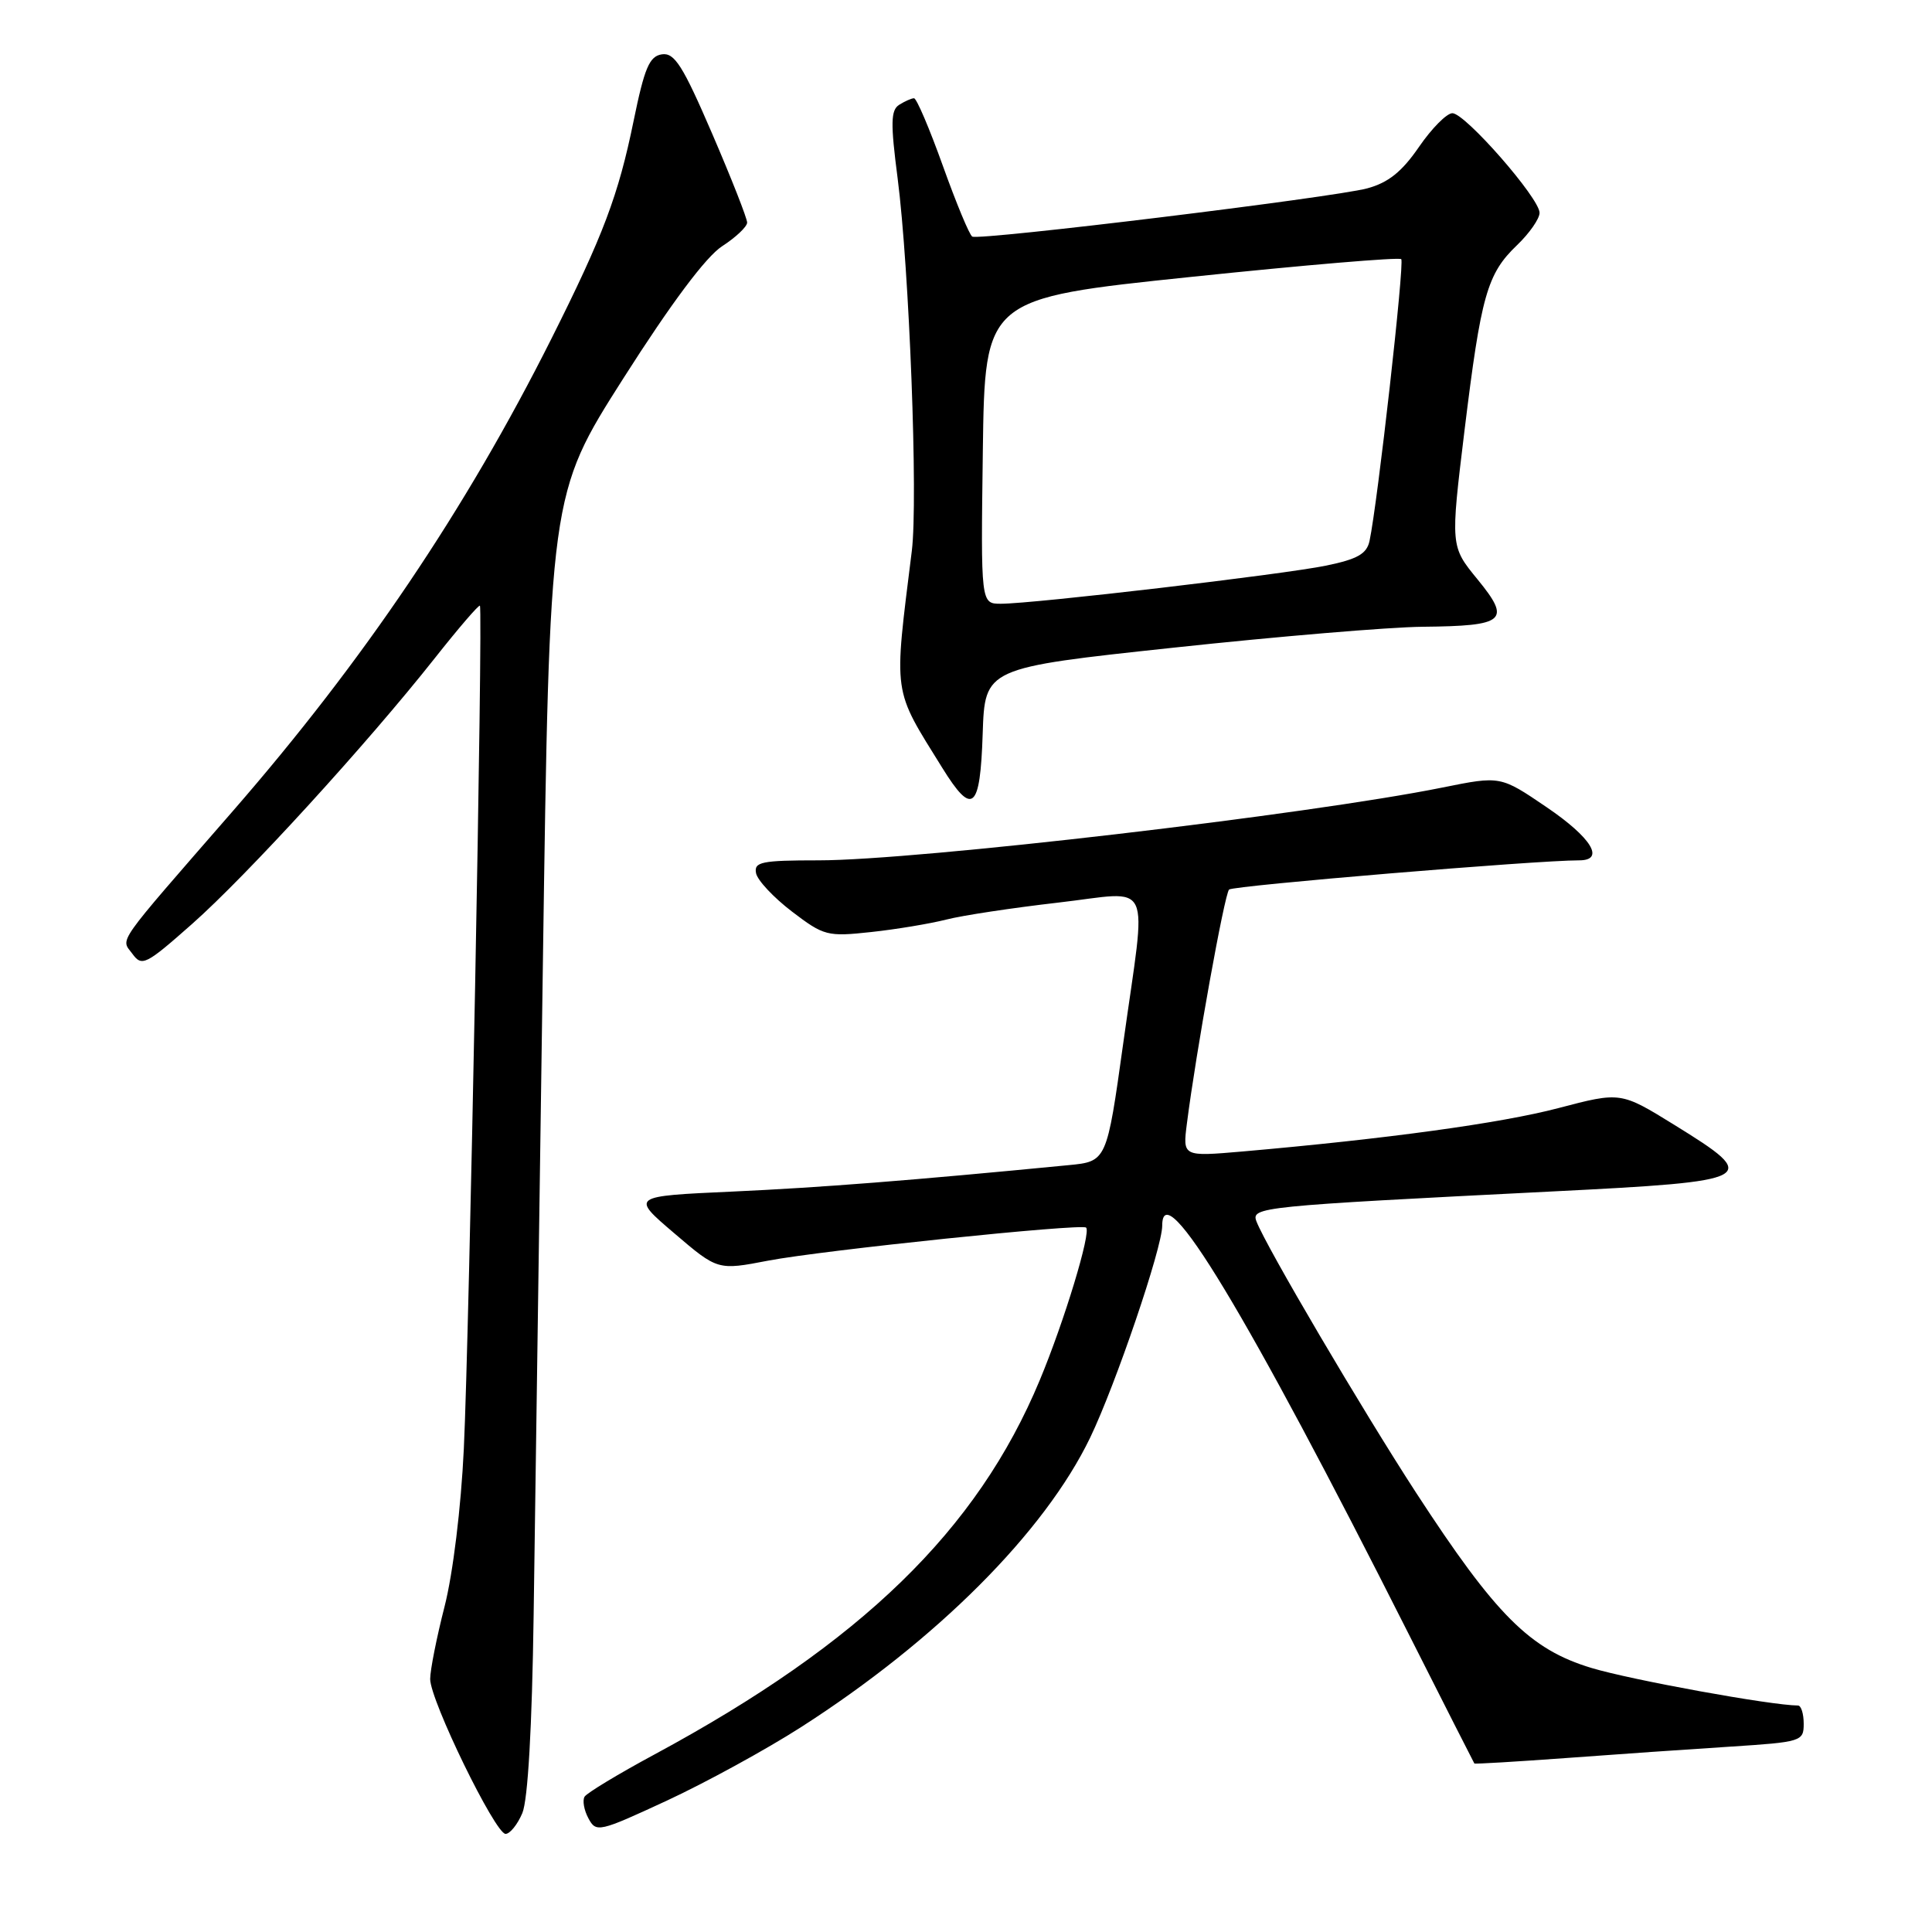<?xml version="1.0" encoding="UTF-8" standalone="no"?>
<!DOCTYPE svg PUBLIC "-//W3C//DTD SVG 1.1//EN" "http://www.w3.org/Graphics/SVG/1.1/DTD/svg11.dtd" >
<svg xmlns="http://www.w3.org/2000/svg" xmlns:xlink="http://www.w3.org/1999/xlink" version="1.1" viewBox="0 0 256 256">
 <g >
 <path fill="currentColor"
d=" M 69.21 240.25 C 69.95 238.51 70.50 228.89 70.71 214.00 C 70.89 201.07 71.44 162.38 71.93 128.00 C 72.82 65.50 72.82 65.50 82.60 50.13 C 88.94 40.17 93.55 34.01 95.68 32.63 C 97.49 31.46 98.98 30.05 99.00 29.50 C 99.01 28.95 96.92 23.64 94.36 17.70 C 90.47 8.67 89.37 6.95 87.70 7.20 C 86.05 7.45 85.40 8.98 83.96 16.00 C 81.94 25.88 79.95 31.16 73.04 44.93 C 61.69 67.53 48.22 87.51 30.87 107.45 C 15.05 125.63 16.00 124.28 17.54 126.38 C 18.80 128.11 19.30 127.87 25.45 122.43 C 32.67 116.05 48.62 98.59 57.59 87.24 C 60.74 83.25 63.44 80.11 63.59 80.26 C 64.02 80.68 62.18 176.99 61.46 191.95 C 61.09 199.79 60.02 208.50 58.91 212.86 C 57.86 216.96 57.00 221.29 57.00 222.48 C 57.00 225.31 65.62 243.00 66.99 243.00 C 67.57 243.00 68.57 241.76 69.21 240.25 Z  M 106.12 228.87 C 124.10 217.35 138.42 203.01 144.45 190.50 C 147.83 183.47 154.00 165.34 154.00 162.41 C 154.00 155.42 165.16 173.91 186.65 216.50 C 191.37 225.85 195.29 233.57 195.36 233.67 C 195.44 233.76 200.90 233.43 207.50 232.95 C 214.10 232.46 223.89 231.78 229.25 231.44 C 238.71 230.83 239.00 230.74 239.00 228.41 C 239.00 227.08 238.66 226.00 238.25 225.99 C 234.66 225.97 216.14 222.60 210.90 221.02 C 202.73 218.56 198.23 214.06 187.63 197.78 C 180.49 186.79 167.76 165.17 166.49 161.85 C 165.76 159.94 166.86 159.83 205.75 157.87 C 232.87 156.51 233.43 156.20 221.87 149.06 C 214.75 144.66 214.75 144.66 206.49 146.83 C 198.84 148.84 183.70 150.91 164.61 152.58 C 156.71 153.26 156.71 153.26 157.27 148.88 C 158.47 139.43 162.25 118.47 162.86 117.87 C 163.39 117.35 203.60 113.99 209.25 114.00 C 212.73 114.00 210.88 110.99 204.91 106.94 C 198.82 102.80 198.82 102.80 191.14 104.35 C 173.24 107.96 121.47 114.00 108.47 114.00 C 100.89 114.00 99.89 114.21 100.18 115.70 C 100.36 116.64 102.50 118.92 104.93 120.78 C 109.17 124.01 109.62 124.13 115.43 123.50 C 118.77 123.14 123.25 122.39 125.38 121.85 C 127.51 121.30 134.15 120.30 140.13 119.61 C 153.02 118.14 151.95 115.87 148.84 138.20 C 146.65 153.90 146.65 153.90 141.57 154.39 C 120.72 156.42 108.68 157.36 97.04 157.89 C 83.58 158.50 83.58 158.50 89.34 163.41 C 95.10 168.33 95.10 168.33 101.80 167.04 C 108.97 165.67 143.22 162.11 143.91 162.66 C 144.62 163.23 141.02 175.10 137.77 182.89 C 129.50 202.75 114.13 217.69 86.75 232.46 C 81.94 235.05 77.76 237.58 77.46 238.07 C 77.16 238.56 77.38 239.85 77.97 240.94 C 78.99 242.85 79.35 242.77 88.39 238.58 C 93.53 236.19 101.52 231.82 106.12 228.87 Z  M 130.21 97.25 C 130.50 88.50 130.50 88.50 155.50 85.82 C 169.25 84.34 184.10 83.09 188.50 83.05 C 199.48 82.94 200.27 82.26 195.78 76.77 C 192.19 72.39 192.19 72.39 194.05 57.08 C 196.25 39.11 197.04 36.29 201.02 32.48 C 202.66 30.91 204.00 28.98 204.00 28.20 C 204.00 26.26 194.14 15.00 192.45 15.00 C 191.70 15.00 189.71 17.01 188.02 19.47 C 185.76 22.76 183.95 24.21 181.16 24.96 C 176.67 26.17 129.80 31.89 128.83 31.35 C 128.46 31.15 126.71 26.93 124.94 21.99 C 123.17 17.05 121.45 13.01 121.11 13.02 C 120.78 13.02 119.89 13.42 119.14 13.89 C 118.03 14.60 117.99 16.31 118.94 23.62 C 120.49 35.67 121.66 66.23 120.82 73.00 C 118.41 92.42 118.22 91.05 124.86 101.75 C 128.86 108.20 129.88 107.34 130.21 97.25 Z  M 130.23 59.77 C 130.50 39.54 130.50 39.54 157.84 36.69 C 172.87 35.12 185.40 34.06 185.67 34.34 C 186.13 34.80 182.54 66.68 181.47 71.68 C 181.10 73.39 179.87 74.09 175.75 74.94 C 170.06 76.12 136.95 80.00 132.62 80.00 C 129.96 80.00 129.96 80.00 130.23 59.77 Z "/>
</g>
</svg>